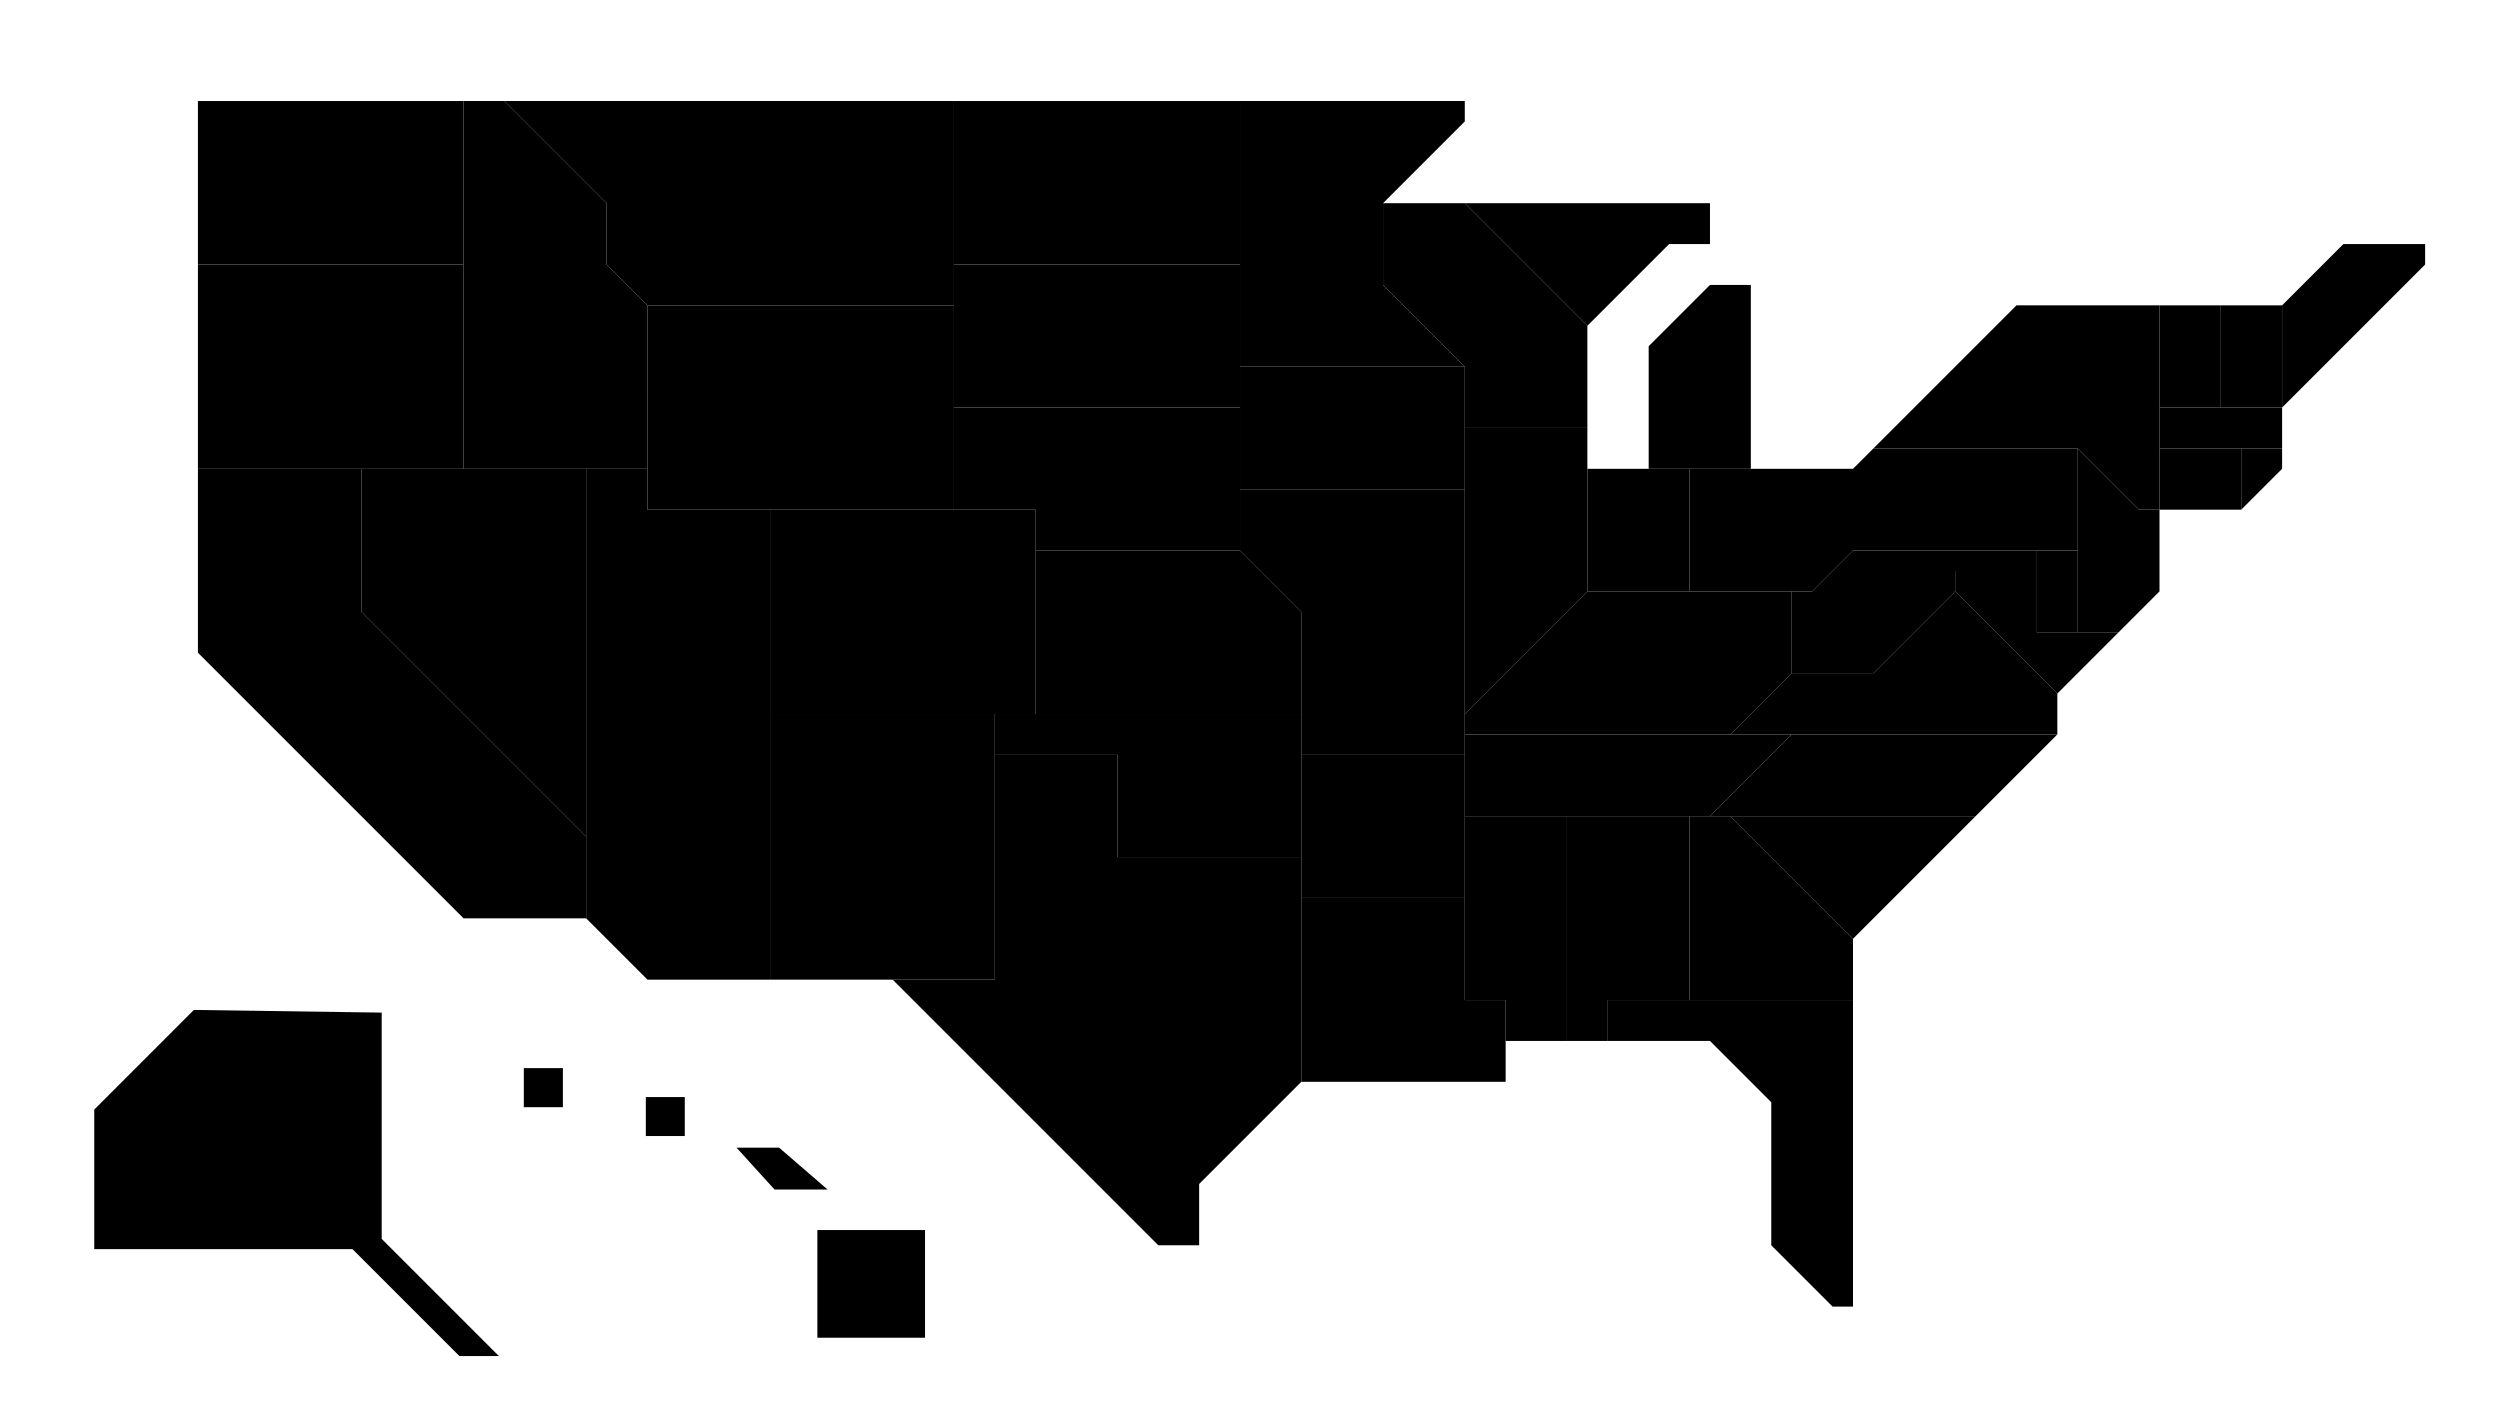 <svg xmlns="http://www.w3.org/2000/svg" viewBox="0 0 3840 2160">
  <title>us_layout</title>
  <g id="OR">
    <rect x="304.02" y="406.26" width="408.01" height="313.85"/>
  </g>
  <g id="WA">
    <rect x="304.02" y="155.18" width="408.01" height="251.08"/>
  </g>
  <g id="ID">
    <polygon points="712.03 155.18 774.8 155.18 931.73 312.11 931.72 406.26 994.5 469.03 994.49 720.11 712.03 720.11 712.03 155.18"/>
  </g>
  <g id="CA">
    <polygon points="304.02 720.11 555.11 720.11 555.11 939.81 900.34 1285.04 900.34 1410.58 712.03 1410.58 304.02 1002.58 304.02 720.11"/>
  </g>
  <g id="NV">
    <polygon points="900.34 1285.04 900.34 720.11 555.11 720.11 555.11 939.81 900.34 1285.04"/>
  </g>
  <g id="NM">
    <rect x="1182.8" y="1096.73" width="345.24" height="408.01"/>
  </g>
  <g id="AZ">
    <polygon points="900.34 1410.58 994.5 1504.74 1182.8 1504.74 1182.8 1096.73 900.34 1096.73 900.34 1410.58"/>
  </g>
  <g id="TX">
    <polygon points="1716.35 1316.43 1716.35 1159.5 1528.04 1159.5 1528.04 1504.74 1371.12 1504.74 1779.12 1912.74 1841.89 1912.74 1841.89 1818.59 1998.82 1661.66 1998.82 1316.43 1716.35 1316.43"/>
  </g>
  <g id="OK">
    <polygon points="1528.04 1159.5 1716.35 1159.5 1716.35 1316.43 1998.82 1316.43 1998.82 1096.73 1528.04 1096.73 1528.04 1159.5"/>
  </g>
  <g id="UT">
    <polygon points="1182.8 1096.73 900.34 1096.73 900.34 720.11 994.49 720.11 994.49 782.88 1182.8 782.88 1182.8 1096.73"/>
  </g>
  <g id="WY">
    <rect x="994.49" y="469.03" width="470.78" height="313.85"/>
  </g>
  <g id="CO">
    <rect x="1182.8" y="782.88" width="408.01" height="313.85"/>
  </g>
  <g id="MT">
    <polygon points="994.5 469.03 931.72 406.26 931.73 312.11 774.8 155.18 1465.27 155.18 1465.27 469.03 994.5 469.03"/>
  </g>
  <g id="KS">
    <polygon points="1998.82 1096.73 1590.81 1096.73 1590.81 845.65 1904.66 845.65 1998.82 939.81 1998.82 1096.73"/>
  </g>
  <g id="NE">
    <polygon points="1904.66 845.65 1590.81 845.65 1590.81 782.88 1465.27 782.88 1465.27 625.96 1904.66 625.96 1904.66 845.65"/>
  </g>
  <g id="SD">
    <rect x="1465.27" y="406.26" width="439.39" height="219.7"/>
  </g>
  <g id="ND">
    <rect x="1465.27" y="155.18" width="439.39" height="251.08"/>
  </g>
  <g id="MN">
    <polygon points="2249.9 155.18 2124.36 155.18 1904.66 155.18 1904.66 563.19 2058.1 563.19 2124.36 563.19 2249.9 563.19 2124.36 437.65 2124.36 312.11 2249.9 186.57 2249.9 155.18"/>
  </g>
  <g id="IA">
    <rect x="1904.66" y="563.19" width="345.24" height="188.31"/>
  </g>
  <g id="MO">
    <polygon points="2249.9 1159.5 1998.82 1159.5 1998.82 939.81 1904.66 845.65 1904.66 751.5 2249.9 751.5 2249.9 1159.5"/>
  </g>
  <g id="AR">
    <rect x="1998.82" y="1159.5" width="251.08" height="219.7"/>
  </g>
  <g id="LA">
    <polygon points="2312.67 1661.66 1998.82 1661.66 1998.82 1379.2 2249.9 1379.2 2249.9 1536.13 2312.67 1536.13 2312.67 1661.66"/>
  </g>
  <g id="MS">
    <polygon points="2406.82 1253.66 2406.82 1598.89 2312.67 1598.89 2312.67 1536.13 2249.9 1536.13 2249.9 1253.66 2406.82 1253.66"/>
  </g>
  <g id="TN">
    <polygon points="2249.9 1253.66 2626.52 1253.66 2752.06 1128.12 2249.9 1128.12 2249.9 1253.66"/>
  </g>
  <g id="AL">
    <polygon points="2406.82 1598.89 2469.59 1598.89 2469.59 1536.13 2595.13 1536.13 2595.13 1253.66 2406.82 1253.66 2406.82 1598.89"/>
  </g>
  <g id="FL">
    <polygon points="2814.83 2006.9 2846.21 2006.9 2846.21 1536.13 2469.59 1536.13 2469.59 1598.89 2626.52 1598.89 2720.67 1693.05 2720.67 1912.74 2814.83 2006.9"/>
  </g>
  <g id="GA">
    <polygon points="2846.21 1536.13 2846.21 1441.97 2657.9 1253.66 2595.13 1253.66 2595.13 1536.13 2846.21 1536.13"/>
  </g>
  <g id="SC">
    <polygon points="2657.9 1253.66 3034.52 1253.66 3003.14 1285.04 2846.21 1441.97 2657.9 1253.66"/>
  </g>
  <g id="VA">
    <polygon points="3160.06 1065.35 3003.14 908.42 2877.6 1033.96 2752.06 1033.96 2657.9 1128.12 3160.06 1128.12 3160.06 1065.35"/>
  </g>
  <g id="WV">
    <polygon points="2846.21 845.65 2846.21 877.04 3003.14 877.04 3003.14 908.42 2877.6 1033.96 2752.06 1033.96 2752.06 908.42 2783.44 908.42 2846.21 845.65"/>
  </g>
  <g id="KY">
    <polyline points="2249.9 1128.12 2249.9 1096.73 2438.21 908.42 2752.06 908.42 2752.06 1033.96 2657.9 1128.12 2249.9 1128.12"/>
  </g>
  <g id="IL">
    <polygon points="2438.21 657.34 2438.21 908.42 2249.9 1096.73 2249.9 657.34 2438.21 657.34"/>
  </g>
  <g id="WI">
    <polygon points="2124.36 312.11 2249.9 312.11 2438.21 500.42 2438.21 657.34 2249.9 657.34 2249.9 563.19 2124.36 437.65 2124.36 312.11"/>
  </g>
  <g id="MI">
    <g>
      <polygon points="2626.52 374.88 2626.52 312.11 2249.9 312.11 2438.21 500.42 2563.75 374.88 2626.52 374.88"/>
      <polygon points="2626.52 437.65 2532.36 531.8 2532.36 720.11 2689.29 720.11 2689.29 437.65 2626.52 437.65"/>
    </g>
  </g>
  <g id="IN">
    <rect x="2438.21" y="720.11" width="156.93" height="188.31"/>
  </g>
  <g id="OH">
    <polygon points="2595.13 908.42 2783.44 908.42 2846.21 845.65 2846.21 720.11 2595.13 720.11 2595.13 908.42"/>
  </g>
  <g id="NY">
    <polygon points="3097.29 469.03 2877.6 688.73 3191.45 688.73 3285.6 782.88 3316.99 782.88 3316.99 469.03 3097.29 469.03"/>
  </g>
  <g id="PA">
    <polygon points="2846.21 845.65 3191.45 845.65 3191.45 688.73 2877.6 688.73 2846.21 720.11 2846.21 845.65"/>
  </g>
  <g id="VT">
    <rect x="3316.99" y="469.03" width="94.16" height="156.93"/>
  </g>
  <g id="ME">
    <polygon points="3505.3 469.03 3599.45 374.88 3724.99 374.88 3724.99 406.26 3599.45 531.8 3505.3 625.96 3505.3 469.03"/>
  </g>
  <g id="NH">
    <rect x="3411.14" y="469.03" width="94.16" height="156.93"/>
  </g>
  <g id="MA">
    <rect x="3316.99" y="625.96" width="188.31" height="62.77"/>
  </g>
  <g id="CT">
    <rect x="3316.99" y="688.73" width="125.54" height="94.16"/>
  </g>
  <g id="RI">
    <polygon points="3442.53 782.88 3505.3 720.11 3505.3 688.73 3442.53 688.73 3442.53 782.88"/>
  </g>
  <g id="DE">
    <rect x="3128.68" y="845.65" width="62.77" height="125.54"/>
  </g>
  <g id="NJ">
    <polygon points="3191.45 971.19 3254.22 971.19 3316.99 908.42 3316.99 782.88 3285.6 782.88 3191.45 688.73 3191.45 971.19 3191.45 971.19"/>
  </g>
  <g id="MD">
    <polygon points="3003.14 877.04 3003.14 908.42 3160.06 1065.35 3254.22 971.19 3128.68 971.19 3128.68 845.65 2846.21 845.65 2846.21 877.04 2971.75 877.04 3003.14 877.04"/>
  </g>
  <g id="NC">
    <polygon points="2626.52 1253.66 3034.52 1253.66 3034.52 1253.66 3160.06 1128.12 2752.06 1128.12 2626.52 1253.66"/>
  </g>
  <g id="AK">
    <polygon points="586.29 1555.36 586.29 1902.91 766.34 2082.96 705.74 2082.96 541.45 1918.66 144.77 1918.66 144.77 1704.28 297.77 1551.27 586.29 1555.36"/>
  </g>
  <g id="HI">
    <g>
      <rect x="1255.47" y="1889.35" width="165.39" height="165.39"/>
      <polygon points="1189.71 1827.13 1271.19 1827.13 1196.73 1762.82 1131.3 1762.82 1189.71 1827.13"/>
      <rect x="992" y="1685.1" width="59.84" height="59.84"/>
      <rect x="804.59" y="1640.64" width="60.01" height="60.01"/>
    </g>
  </g>
</svg>
